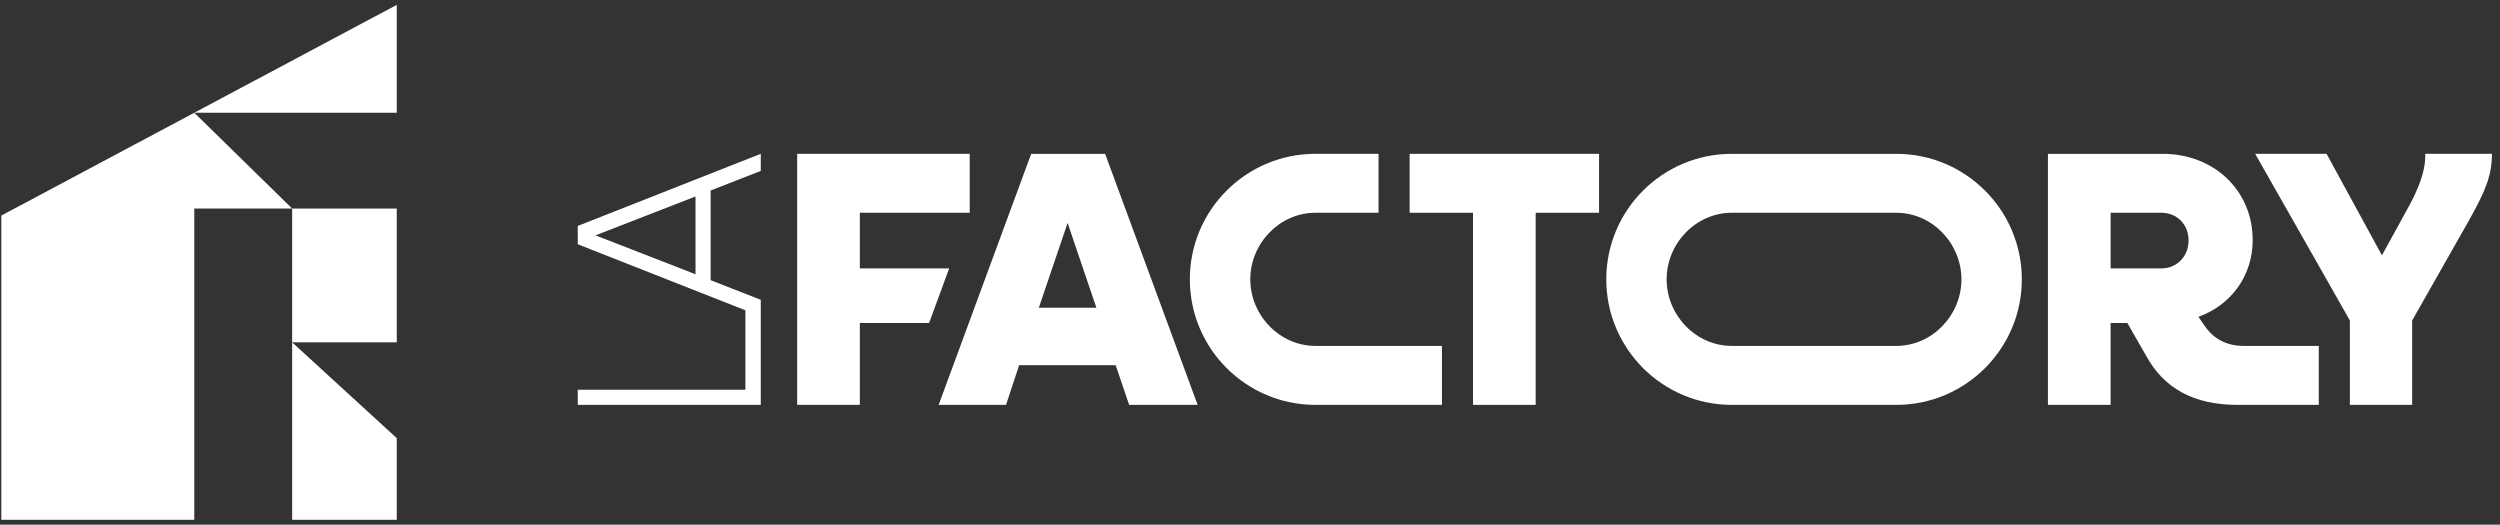 <svg width="243" height="51" viewBox="0 0 243 51" fill="none" xmlns="http://www.w3.org/2000/svg">
<rect x="0" y="0" width="243" height="51" fill="#333333" stroke="none"/>
<g id="Logo">
<g id="Group">
<path id="Vector" d="M38.565 0.474L0.129 20.951V50.526H18.884V20.272H28.398L18.884 10.959H38.565V0.474Z" fill="#FFFFFF"/>
<path id="Vector_2" d="M38.565 20.272H28.398V33.274H38.565V20.272Z" fill="#FFFFFF"/>
<path id="Vector_3" d="M38.565 50.526V42.588L28.398 33.276V50.526H38.565Z" fill="#FFFFFF"/>
</g>
<g id="Group_2">
<path id="Vector_4" d="M100.23 14.953H107.418L116.411 39.353H109.754L108.443 35.498H99.06L97.786 39.353H91.237L100.23 14.953ZM106.568 29.91L103.771 21.669L100.974 29.91H106.568Z" fill="#FFFFFF"/>
<path id="Vector_5" d="M184.32 20.68C187.812 20.68 190.652 23.664 190.652 27.152C190.652 30.639 187.812 33.623 184.32 33.623H168.329C164.837 33.623 161.997 30.639 161.997 27.152C161.997 23.664 164.837 20.68 168.329 20.68H184.32ZM184.32 14.953H168.329C161.592 14.953 156.13 20.422 156.13 27.154C156.13 33.883 161.592 39.353 168.329 39.353H184.32C191.057 39.353 196.521 33.883 196.521 27.154C196.521 20.424 191.059 14.953 184.32 14.953Z" fill="#FFFFFF"/>
<path id="Vector_6" d="M228.409 31.149L219.203 14.952H226.143L231.524 24.818L234.321 19.726C235.384 17.676 235.773 16.224 235.737 14.952H242.216C242.216 17.11 241.545 18.63 239.986 21.424L234.462 31.149V39.353H228.407V31.149H228.409Z" fill="#FFFFFF"/>
<path id="Vector_7" d="M73.947 16.613V14.95L56.158 21.961V23.742L72.453 30.162V37.883H56.158V39.353H73.947V29.14L69.075 27.236V18.516L73.947 16.613ZM67.605 26.658L57.884 22.877L67.605 19.097V26.66V26.658Z" fill="#FFFFFF"/>
<path id="Vector_8" d="M77.484 14.95H94.256V20.678H83.575V26.09H92.261L90.306 31.395H83.575V39.351H77.484V14.95Z" fill="#FFFFFF"/>
<path id="Vector_9" d="M199.062 14.953H210.216C215.208 14.953 218.961 18.525 218.961 23.334C218.961 26.836 216.835 29.665 213.685 30.796L214.321 31.715C215.241 33.024 216.517 33.625 218.146 33.625H225.384V39.353H217.472C213.259 39.353 210.319 37.761 208.585 34.544L206.778 31.397H205.149V39.353H199.058V14.953H199.062ZM205.153 20.68V26.09H210.075C211.597 26.09 212.73 24.924 212.73 23.367C212.73 21.81 211.597 20.678 210.075 20.678H205.153V20.68Z" fill="#FFFFFF"/>
<path id="Vector_10" d="M115.653 27.152C115.653 33.889 121.121 39.353 127.869 39.353H140.157V33.623H127.869C124.373 33.623 121.528 30.643 121.528 27.152C121.528 23.66 124.373 20.68 127.869 20.68H133.994V14.95H127.869C121.121 14.95 115.653 20.412 115.653 27.152Z" fill="#FFFFFF"/>
<path id="Vector_11" d="M137.017 14.953V20.68H143.178V39.353H149.268V20.68H155.429V14.953H137.017Z" fill="#FFFFFF"/>
</g>
</g>
</svg>
